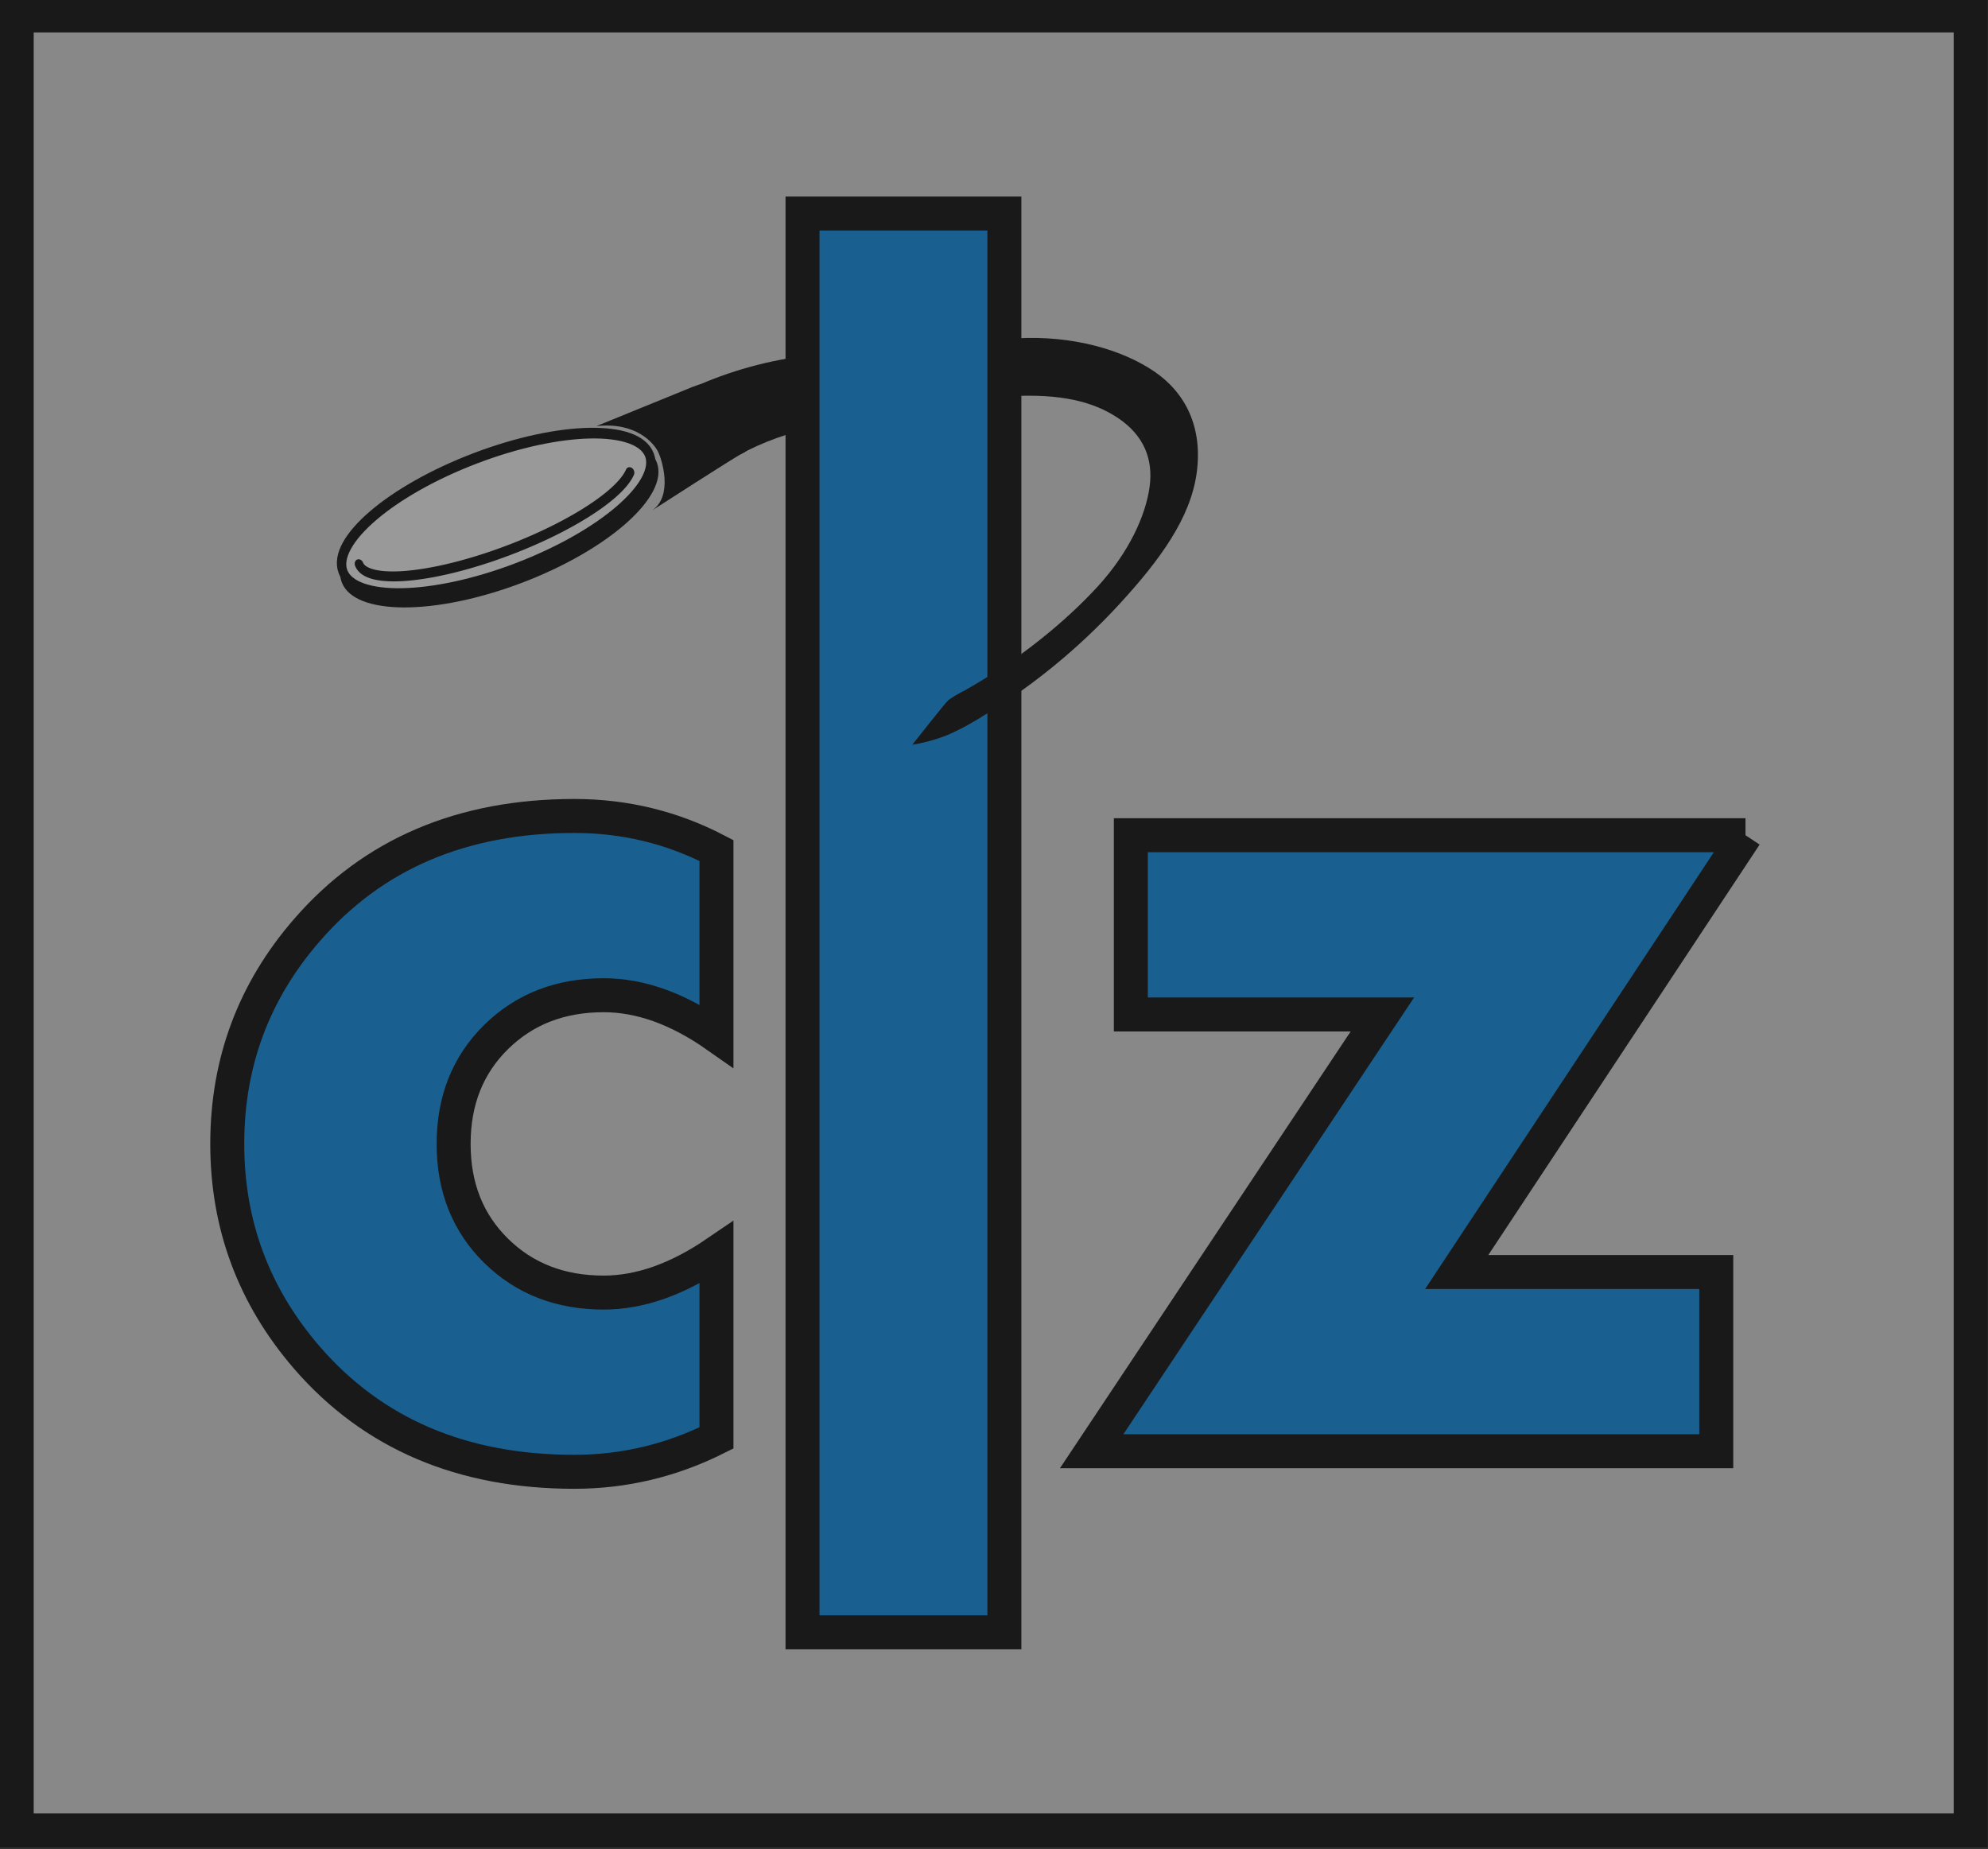 <?xml version="1.0" encoding="UTF-8" standalone="no"?>
<!-- Created with Inkscape (http://www.inkscape.org/) -->

<svg
   xmlns:dc="http://purl.org/dc/elements/1.1/"
   xmlns:cc="http://creativecommons.org/ns#"
   xmlns:rdf="http://www.w3.org/1999/02/22-rdf-syntax-ns#"
   xmlns:svg="http://www.w3.org/2000/svg"
   xmlns="http://www.w3.org/2000/svg"
   xmlns:sodipodi="http://sodipodi.sourceforge.net/DTD/sodipodi-0.dtd"
   xmlns:inkscape="http://www.inkscape.org/namespaces/inkscape"
   width="56.444mm"
   height="52.495mm"
   viewBox="0 0 200 186.006"
   id="svg7173"
   version="1.1"
   inkscape:version="0.91 r13725"
   sodipodi:docname="logo_small_faded.svg">
  <rect x="0" y="0" width="200" height="186.006" fill="#333333" stroke="none"/>
  <defs
     id="defs7175" />
  <sodipodi:namedview
     id="base"
     pagecolor="#ffffff"
     bordercolor="#666666"
     borderopacity="1.0"
     inkscape:pageopacity="0.0"
     inkscape:pageshadow="2"
     inkscape:zoom="2.8"
     inkscape:cx="-105.83555"
     inkscape:cy="153.53428"
     inkscape:document-units="px"
     inkscape:current-layer="layer1"
     showgrid="false"
     fit-margin-top="0"
     fit-margin-left="0"
     fit-margin-right="0"
     fit-margin-bottom="0"
     inkscape:window-width="3200"
     inkscape:window-height="1711"
     inkscape:window-x="-11"
     inkscape:window-y="-11"
     inkscape:window-maximized="1" />
  <g
     inkscape:label="Layer 1"
     inkscape:groupmode="layer"
     id="layer1"
     transform="translate(-447.857,-381.165)"
     style="opacity:0.5">
    <g
       id="g4177"
       transform="matrix(3.419,0,0,3.419,-475.564,-4682.307)"
       style="">
      <rect
         y="1481.434"
         x="270.577"
         height="53.402"
         width="57.495"
         id="rect4160-4-0-5-3"
         style="fill:#dedede;fill-opacity:1;stroke:#000000;stroke-width:1;stroke-miterlimit:4;stroke-dasharray:none;stroke-opacity:1" />
      <path
         inkscape:connector-curvature="0"
         id="path4511-4-8-5"
         style="font-style:normal;font-variant:normal;font-weight:bold;font-stretch:normal;font-size:40px;line-height:125%;font-family:Aharoni;-inkscape-font-specification:'Aharoni, Bold';text-align:start;letter-spacing:0px;word-spacing:0px;writing-mode:lr-tb;text-anchor:start;fill:#008eed;fill-opacity:1;stroke:#000000;stroke-width:1px;stroke-linecap:butt;stroke-linejoin:miter;stroke-opacity:1"
         d="m 291.167,1523.288 q -1.992,0.996 -4.18,0.996 -4.961,0 -7.871,-3.359 -2.344,-2.715 -2.344,-6.289 0,-3.594 2.344,-6.289 2.91,-3.359 7.871,-3.359 2.227,0 4.18,1.016 l 0,5.449 q -1.699,-1.191 -3.32,-1.191 -1.914,0 -3.164,1.23 -1.25,1.23 -1.25,3.145 0,1.914 1.25,3.144 1.25,1.23 3.164,1.23 1.602,0 3.32,-1.172 l 0,5.449 z" />
      <path
         id="path4514-1-7-4"
         style="font-style:normal;font-weight:normal;font-size:40px;line-height:125%;font-family:sans-serif;letter-spacing:0px;word-spacing:0px;fill:#008eed;fill-opacity:1;stroke:#000000;stroke-width:1px;stroke-linecap:butt;stroke-linejoin:miter;stroke-opacity:1"
         d="m 321.445,1505.554 -8.496,12.852 7.637,0 0,5.273 -18.379,0 8.555,-12.851 -7.402,0 0,-5.274 18.086,0 z"
         inkscape:connector-curvature="0" />
      <path
         sodipodi:nodetypes="ccccc"
         inkscape:connector-curvature="0"
         id="path4573-3-8"
         d="m 289.114,1493.138 2.207,1.536 c 1.23,-0.823 3.113,-1.453 5.167,-1.26 l -0.462,-2.028 c -2.772,-0.195 -5.27,0.653 -6.912,1.751 z"
         style="color:#000000;font-style:normal;font-variant:normal;font-weight:normal;font-stretch:normal;font-size:medium;line-height:normal;font-family:sans-serif;text-indent:0;text-align:start;text-decoration:none;text-decoration-line:none;text-decoration-style:solid;text-decoration-color:#000000;letter-spacing:normal;word-spacing:normal;text-transform:none;direction:ltr;block-progression:tb;writing-mode:lr-tb;baseline-shift:baseline;text-anchor:start;white-space:normal;clip-rule:nonzero;display:inline;overflow:visible;visibility:visible;opacity:1;isolation:auto;mix-blend-mode:normal;color-interpolation:sRGB;color-interpolation-filters:linearRGB;solid-color:#000000;solid-opacity:1;fill:#000000;fill-opacity:1;fill-rule:nonzero;stroke:none;stroke-width:2.34;stroke-linecap:butt;stroke-linejoin:miter;stroke-miterlimit:4;stroke-dasharray:none;stroke-dashoffset:0;stroke-opacity:1;color-rendering:auto;image-rendering:auto;shape-rendering:auto;text-rendering:auto;enable-background:accumulate" />
      <rect
         style="fill:#008eed;fill-opacity:1;stroke:#000000;stroke-width:1;stroke-miterlimit:4;stroke-dasharray:none;stroke-opacity:1"
         y="1487.263"
         x="293.699"
         height="41.744"
         width="5.94"
         id="rect3344-0-5-9-0" />
      <path
         sodipodi:nodetypes="ccsccccssscc"
         inkscape:connector-curvature="0"
         id="path4573-2"
         d="m 297.764,1502.027 c 0.033,-0.343 0.31,-0.516 0.641,-0.695 1.631,-0.908 3.023,-2.054 3.973,-3.088 0.949,-1.035 1.422,-2.12 1.534,-2.941 0.112,-0.82 -0.177,-1.512 -0.911,-2.011 -0.734,-0.499 -1.707,-0.737 -3.223,-0.653 -0.916,0.089 -0.681,-1.694 0.208,-1.705 1.681,-0.093 3.133,0.344 4.062,0.975 0.928,0.631 1.431,1.652 1.25,2.983 -0.182,1.331 -1.077,2.557 -2.262,3.849 -1.185,1.292 -2.711,2.584 -4.514,3.588 -0.447,0.256 -0.802,0.164 -0.757,-0.301 z"
         style="color:#000000;font-style:normal;font-variant:normal;font-weight:normal;font-stretch:normal;font-size:medium;line-height:normal;font-family:sans-serif;text-indent:0;text-align:start;text-decoration:none;text-decoration-line:none;text-decoration-style:solid;text-decoration-color:#000000;letter-spacing:normal;word-spacing:normal;text-transform:none;direction:ltr;block-progression:tb;writing-mode:lr-tb;baseline-shift:baseline;text-anchor:start;white-space:normal;clip-rule:nonzero;display:inline;overflow:visible;visibility:visible;opacity:1;isolation:auto;mix-blend-mode:normal;color-interpolation:sRGB;color-interpolation-filters:linearRGB;solid-color:#000000;solid-opacity:1;fill:#000000;fill-opacity:1;fill-rule:nonzero;stroke:none;stroke-width:1.461;stroke-linecap:round;stroke-linejoin:miter;stroke-miterlimit:4;stroke-dasharray:none;stroke-dashoffset:0;stroke-opacity:1;color-rendering:auto;image-rendering:auto;shape-rendering:auto;text-rendering:auto;enable-background:accumulate" />
      <g
         transform="translate(131.778,1118.1)"
         id="g4575-1"
         style="">
        <g
           transform="matrix(0.528,-0.089,0.107,0.634,15.265,301.554)"
           style="display:inline"
           id="g4401-6-1-8">
          <ellipse
             ry="2.976"
             rx="9.203"
             cy="189.199"
             cx="188.17"
             id="path4329-7-9-8-3"
             style="display:inline;fill:#000000;fill-opacity:1;stroke:none;stroke-width:0.6;stroke-linecap:round;stroke-miterlimit:4;stroke-dasharray:none;stroke-opacity:1"
             transform="matrix(0.987,-0.164,0.233,0.973,0,0)" />
          <ellipse
             ry="2.716"
             rx="8.953"
             cy="188.76"
             cx="188.189"
             id="path4329-77-4-7"
             style="fill:#ffffff;fill-opacity:1;stroke:#000000;stroke-width:0.501;stroke-linecap:round;stroke-miterlimit:4;stroke-dasharray:none;stroke-opacity:1"
             transform="matrix(0.987,-0.164,0.233,0.973,0,0)" />
          <path
             d="m 195.813,189.181 a 7.941,1.852 0 0 1 -8.707,1.357 7.941,1.852 0 0 1 -6.904,-1.836"
             sodipodi:open="true"
             sodipodi:end="3.1415927"
             sodipodi:start="0.26179939"
             sodipodi:ry="1.8521643"
             sodipodi:rx="7.9407778"
             sodipodi:cy="188.70143"
             sodipodi:cx="188.14293"
             sodipodi:type="arc"
             id="path4329-8-3-4-4"
             style="display:inline;fill:none;fill-opacity:1;stroke:#000000;stroke-width:0.467;stroke-linecap:round;stroke-miterlimit:4;stroke-dasharray:none;stroke-opacity:1"
             transform="matrix(0.987,-0.164,0.233,0.973,0,0)" />
        </g>
      </g>
      <path
         sodipodi:nodetypes="ssccs"
         inkscape:connector-curvature="0"
         id="path4603-7"
         d="m 298.382,1501.345 c -0.167,0.095 -0.242,0.128 -0.391,0.235 -0.067,0.048 -1.063,1.314 -1.063,1.314 0.95,-0.171 1.362,-0.423 2.019,-0.81 0,0 -0.207,-0.942 -0.564,-0.739 z"
         style="fill:#000000;fill-opacity:1;fill-rule:evenodd;stroke:none;stroke-width:0.2;stroke-linecap:round;stroke-linejoin:miter;stroke-miterlimit:4;stroke-dasharray:none;stroke-opacity:1" />
      <path
         sodipodi:nodetypes="cssssc"
         inkscape:connector-curvature="0"
         id="path4653"
         d="m 287.632,1493.518 c 1.175,-0.13 1.692,0.505 1.819,0.757 0.097,0.193 0.461,1.284 -0.178,1.724 0,0 2.475,-1.598 2.652,-1.677 0.879,-0.392 0.21,-2.64 -1.464,-1.957 z"
         style="fill:#000000;fill-opacity:1;fill-rule:evenodd;stroke:none;stroke-width:1px;stroke-linecap:butt;stroke-linejoin:miter;stroke-opacity:1" />
    </g>
  </g>
</svg>
